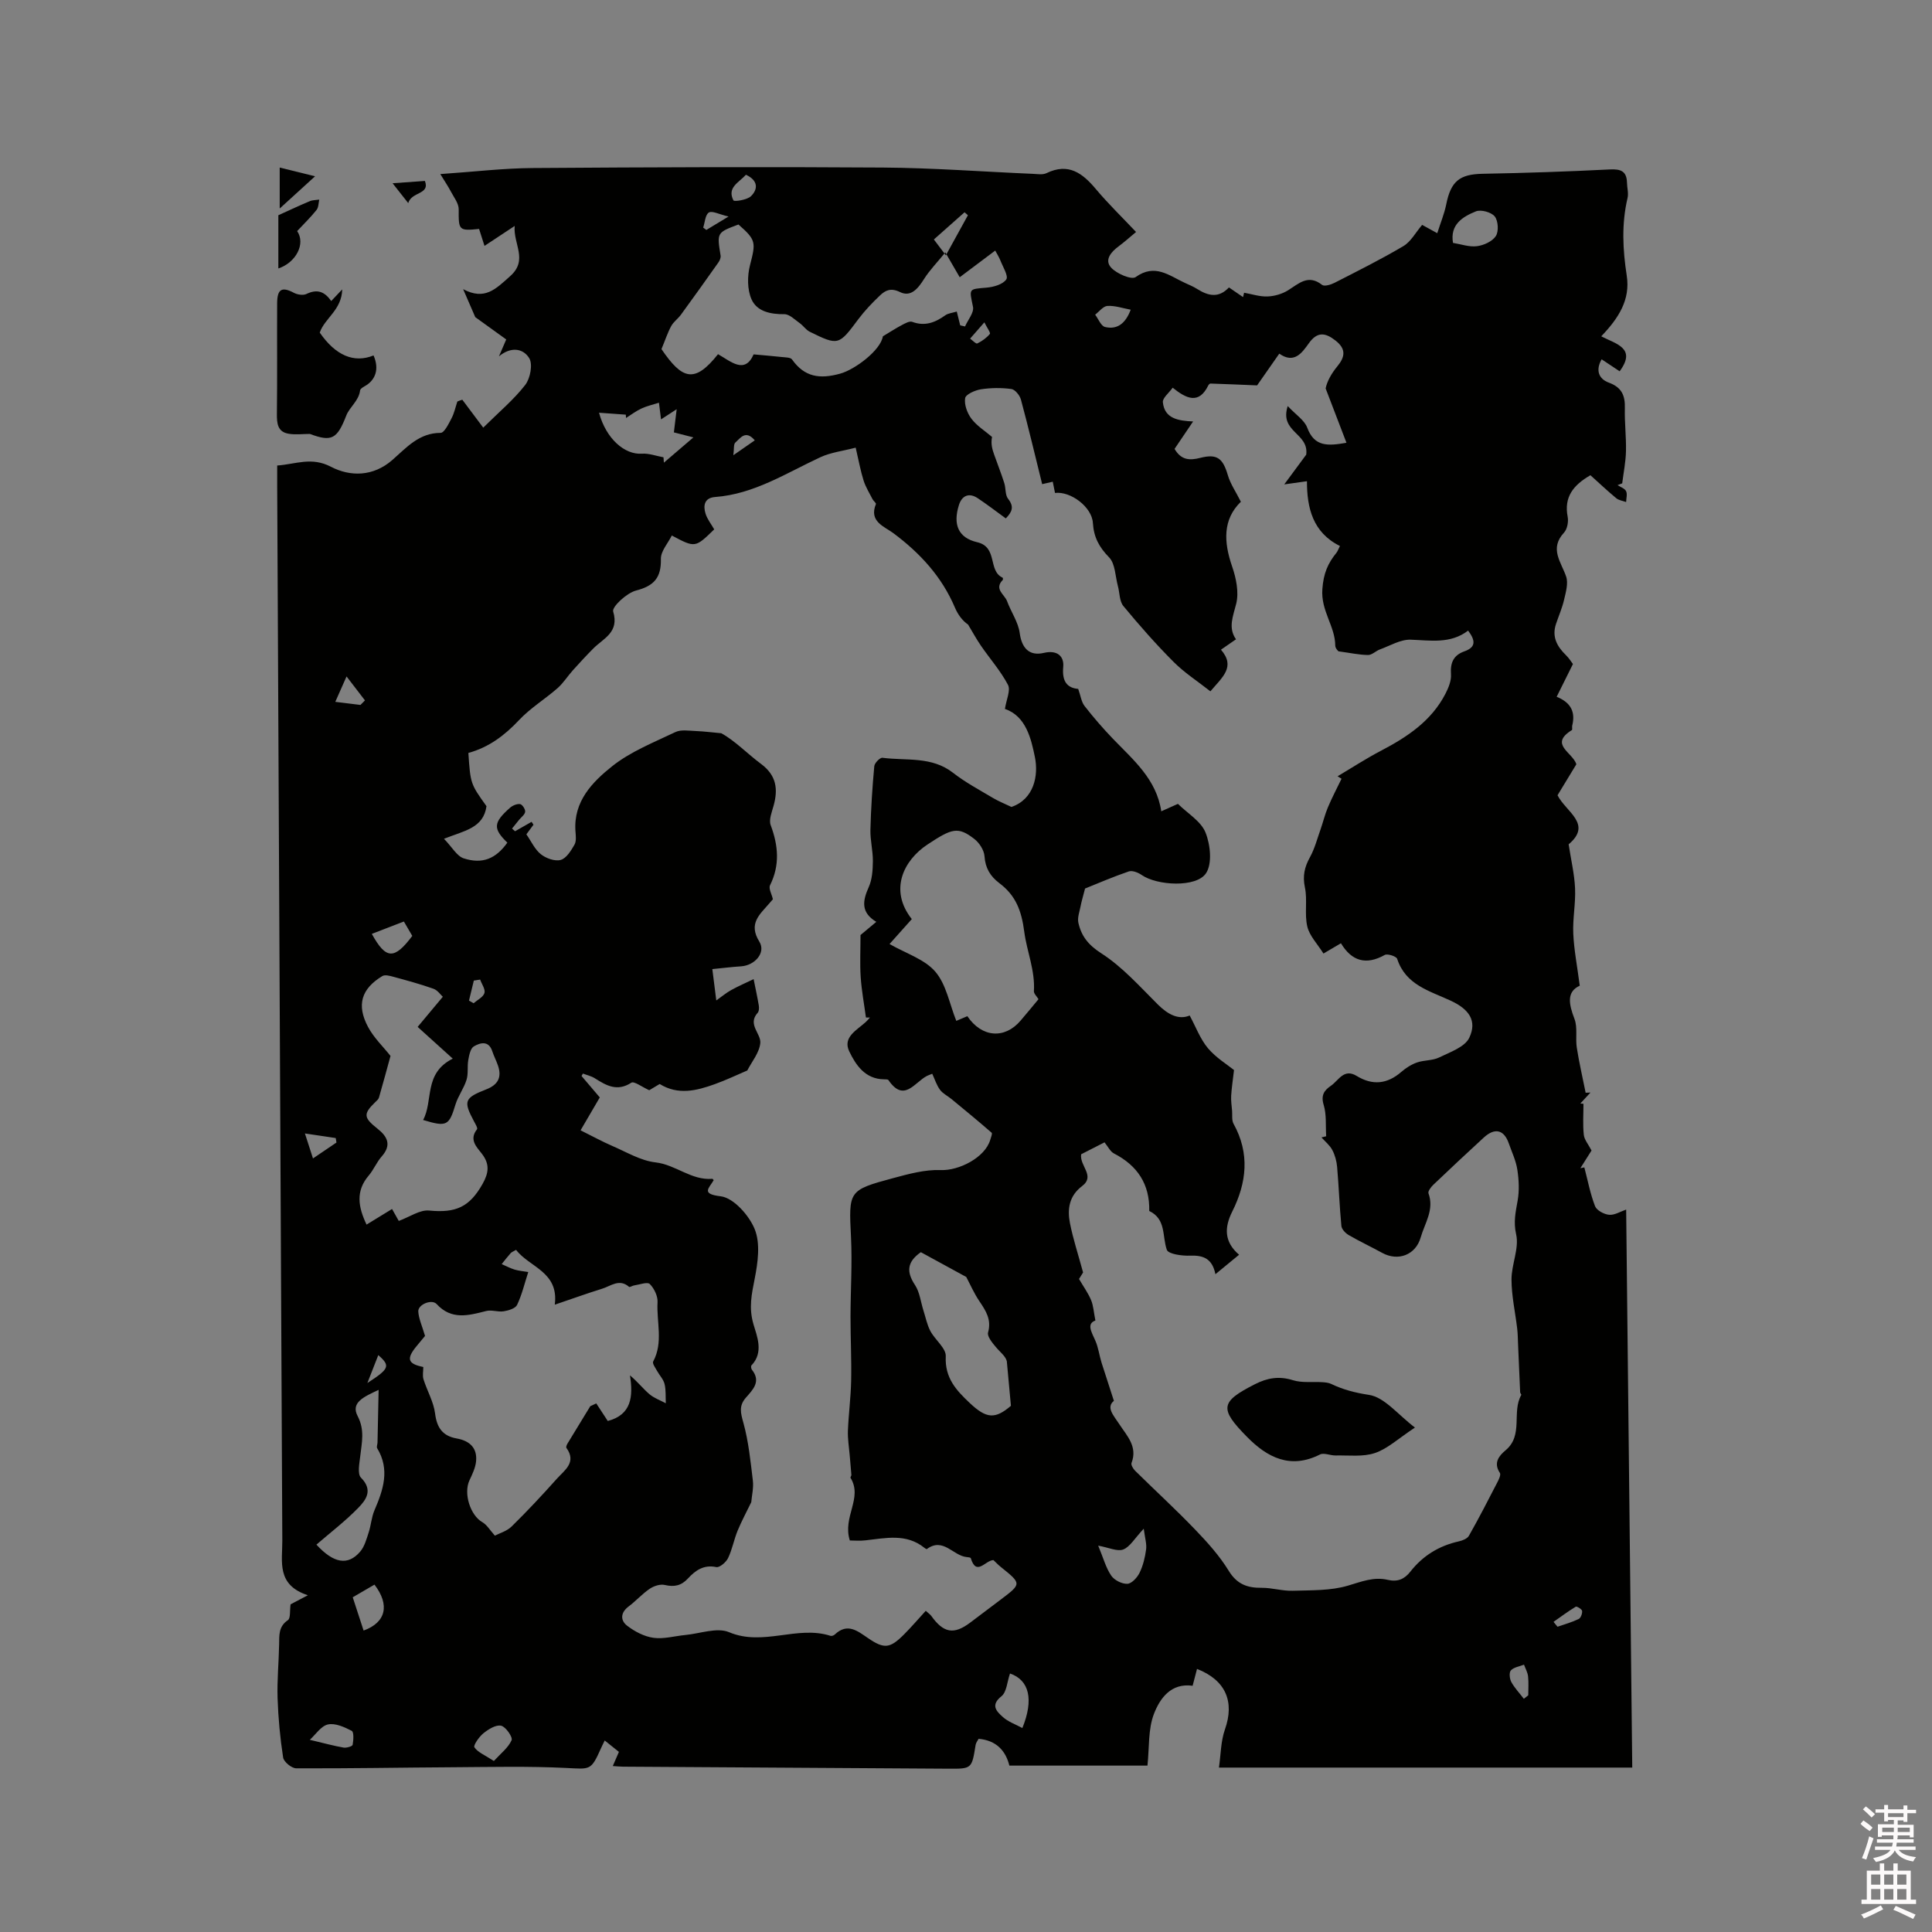 <svg enable-background="new 0 0 400 400" viewBox="0 0 400 400" xmlns="http://www.w3.org/2000/svg"><rect x="0" y="0" width="400" height="400" fill="#808080" stroke="none"/><path d="m385.2 377.6.6-.7c.6.4 1.3.9 1.9 1.5l-.6.7c-.8-.5-1.4-1-1.9-1.5zm.3 7.1c.6-1.4 1.1-2.9 1.5-4.5.3.1.6.3.9.4-.5 1.4-1 2.9-1.5 4.4zm.2-10.1.6-.6c.7.5 1.3 1.1 1.9 1.6l-.7.7c-.6-.6-1.2-1.2-1.8-1.7zm8.4-.8h.8v.9h1.8v.7h-1.8v1.8h-.8v-.3h-1.2v.9h3.3v2.6h-.8v-.4h-2.5c0 .3 0 .6-.1.8h3.4v.7h-3.5c0 .3-.1.6-.1.8h4v.7h-3.5c.7.9 1.9 1.3 3.6 1.5-.2.2-.4.5-.6.9-1.9-.3-3.2-1.1-3.8-2.3-.5 1.1-1.8 2-3.9 2.4-.2-.3-.4-.5-.6-.8 1.9-.4 3.1-.9 3.6-1.7h-3.2v-.7h3.5c.1-.2.1-.5.2-.8h-3.3v-.7h3.4c0-.2 0-.5 0-.8h-2.4v.3h-.8v-2.6h3.3v-.9h-1.2v.3h-.8v-1.8h-1.8v-.7h1.8v-.9h.8v.9h3.2zm-4.4 5.5h2.4c0-.3 0-.6 0-.9h-2.4zm1.2-3.1h3.2v-.8h-3.2zm4.4 2.2h-2.4v.9h2.5v-.9z" fill="#fcfafa"/><path d="m389.2 385.8h.9v1.5h1.9v-1.5h.9v1.5h2.7v6h1.1v.9h-11.3v-.9h1.1v-6h2.7zm.2 8.7.5.8c-1.2.6-2.5 1.3-4 1.9-.2-.3-.3-.6-.6-.8 1.6-.6 3-1.3 4.1-1.9zm-2-4.3h1.9v-2.1h-1.9zm0 3.1h1.9v-2.2h-1.9zm2.7-3.1h1.9v-2.1h-1.9zm0 3.1h1.9v-2.2h-1.9zm2.4 1.3c1.4.6 2.7 1.2 4.1 1.8l-.5.9c-1.5-.7-2.8-1.4-4.1-1.9zm2.2-6.5h-1.9v2.1h1.9zm-1.9 5.2h1.9v-2.2h-1.9z" fill="#fcfafa"/><g fill="#010100"><path d="m95.72 82.76c1.33 1.78 2.67 3.56 4.33 5.78 3.33-3.3 6.34-5.81 8.69-8.84 1.04-1.34 1.6-4.26.84-5.53-1.25-2.05-3.78-2.47-6.28-.39.41-.95.82-1.89 1.51-3.5-1.88-1.36-3.88-2.8-6.41-4.62-.51-1.17-1.37-3.15-2.51-5.79 4.48 2.38 6.73-.02 9.73-2.69 3.79-3.37.61-6.62.94-10.4-2 1.32-3.99 2.64-6.25 4.13-.39-1.23-.76-2.37-1.12-3.51-4.22.43-4.25.27-4.22-4.06.01-1.23-.99-2.48-1.62-3.68-.54-1.03-1.2-2-2.19-3.62 6.93-.47 13.04-1.21 19.14-1.25 24.17-.17 48.34-.27 72.5-.1 10.35.07 20.69.86 31.03 1.3.95.04 2.05.24 2.83-.14 4.56-2.21 7.47 0 10.26 3.33 2.51 2.99 5.33 5.72 8.29 8.85-1.35 1.12-2.41 2.08-3.56 2.93-1.59 1.17-3.06 2.84-1.61 4.44 1.13 1.26 4.23 2.58 5.08 1.97 4.01-2.88 6.95-.29 10.18 1.19.87.4 1.76.76 2.56 1.27 2.23 1.4 4.41 1.99 6.58-.32 1.05.72 1.99 1.36 2.92 2 .07-.3.15-.6.22-.9 1.62.28 3.25.84 4.86.77 1.45-.06 3.03-.52 4.26-1.29 2.24-1.4 4.16-3.36 7.02-1.11.47.37 1.79-.03 2.55-.41 4.81-2.46 9.65-4.87 14.29-7.62 1.55-.92 2.52-2.8 3.88-4.39.74.41 1.64.9 3.13 1.72.66-2.09 1.46-4 1.86-5.98.96-4.8 2.78-6.23 7.54-6.32 8.79-.16 17.58-.46 26.36-.9 2.26-.11 3.46.37 3.52 2.75.02 1.05.35 2.16.12 3.15-1.27 5.37-1 10.71-.17 16.1.77 4.96-1.67 8.79-5.28 12.55 2.97 1.57 7.4 2.39 3.81 7.24-1.16-.77-2.34-1.56-3.73-2.48-1.28 2.24-.63 4.05 1.49 4.83 2.68.98 3.39 2.67 3.32 5.28-.08 2.96.3 5.94.23 8.9-.05 2.23-.5 4.45-.78 6.67-.32.12-.64.24-.96.37.61.41 1.49.68 1.76 1.25.3.61.03 1.49.01 2.25-.69-.25-1.5-.35-2.04-.79-1.85-1.53-3.6-3.19-5.35-4.76-3.55 2.05-5.51 4.51-4.71 8.61.2 1.03-.09 2.55-.76 3.28-3.06 3.31-.61 6.03.44 9.08.48 1.4-.06 3.23-.42 4.8-.39 1.7-1.11 3.33-1.67 5-.9 2.66.19 4.67 2.05 6.48.67.65 1.16 1.47 1.45 1.84-1.19 2.4-2.23 4.5-3.37 6.78 3.11 1.26 3.88 3.3 3.22 5.98-.07.3.08.82-.08.92-4.77 2.96.16 4.59.94 7.07-1.24 2.05-2.6 4.29-3.9 6.42 1.74 3.46 7.3 5.95 2.3 10.16.5 3.26 1.2 6.17 1.33 9.11.14 3.11-.51 6.26-.37 9.37.15 3.39.82 6.76 1.34 10.79-2.78 1.26-2.26 3.82-1.09 6.88.68 1.79.17 3.99.48 5.96.49 3.13 1.21 6.21 1.83 9.32.33-.01.66-.03 1-.04-.7.76-1.4 1.51-2.1 2.27.22.02.43.04.65.06 0 2.15-.16 4.31.07 6.43.11 1.01.93 1.95 1.6 3.24-.65 1.03-1.48 2.34-2.31 3.66.27-.05.55-.1.82-.16.71 2.69 1.22 5.45 2.22 8.03.34.87 1.87 1.69 2.92 1.78 1.13.1 2.33-.68 3.52-1.08.42 38.56.84 76.93 1.26 115.53-28.5 0-56.66 0-85.57 0 .39-2.7.38-5.46 1.24-7.9 2.03-5.74.18-10.19-5.78-12.53-.29 1.11-.57 2.2-.91 3.49-4.48-.63-6.77 2.62-8 5.8-1.24 3.19-.95 6.97-1.35 10.73-9.26 0-18.76 0-28.59 0-.76-3.05-2.67-5.22-6.37-5.55-.19.38-.55.8-.62 1.27-.79 4.92-.77 4.95-5.59 4.92-22.47-.13-44.95-.28-67.42-.42-.63 0-1.26-.08-2.11-.13.42-.98.79-1.82 1.27-2.93-.89-.71-1.83-1.47-2.94-2.36-.36.74-.59 1.19-.79 1.65-2.06 4.62-2.2 4.28-7.13 4.04-7.82-.39-15.68-.2-23.52-.15-10.81.06-21.62.27-32.43.22-.95 0-2.57-1.33-2.71-2.23-.63-4.06-1.01-8.18-1.15-12.29-.12-3.7.25-7.41.32-11.12.04-1.9-.15-3.71 1.82-5.04.57-.39.36-1.94.55-3.27.57-.3 1.62-.85 3.58-1.88-6.56-2.14-5.27-6.98-5.29-11.3-.36-72.74-.71-145.48-1.06-218.23-.01-1.36 0-2.73 0-4.37 3.85-.27 7.09-1.85 11.13.26 3.98 2.07 8.73 2.08 12.73-1.42 2.88-2.52 5.5-5.6 9.97-5.6.77 0 1.67-1.88 2.27-3.02.56-1.07.81-2.31 1.2-3.47.33-.16.68-.27 1.03-.37zm134.9 207.27c-1.68 1.36-.04 3.05 1.12 4.83 1.59 2.43 3.83 4.64 2.53 8.03-.15.39.33 1.2.73 1.6 4.14 4.08 8.43 8.01 12.45 12.2 2.54 2.64 5.04 5.42 6.94 8.52 1.71 2.79 3.84 3.56 6.83 3.53 2.14-.02 4.29.68 6.42.61 3.84-.12 7.84.01 11.44-1.06 2.78-.82 5.35-1.88 8.24-1.2 2.03.48 3.46-.14 4.69-1.71 2.57-3.28 5.92-5.34 10-6.25.77-.17 1.77-.56 2.11-1.16 2.06-3.63 3.97-7.34 5.88-11.05.32-.61.79-1.6.53-1.98-1.39-2.08-.16-3.55 1.18-4.67 3.75-3.12 1.23-7.91 3.25-11.45.06-.11-.22-.37-.23-.57-.15-3.3-.29-6.59-.43-9.89-.05-1.09-.05-2.2-.18-3.28-.4-3.39-1.17-6.77-1.18-10.16-.01-3.14 1.62-6.47.96-9.36-.59-2.61-.1-4.63.31-6.98.37-2.07.26-4.31-.06-6.4-.28-1.86-1.13-3.63-1.76-5.43-.99-2.86-2.89-3.34-5.19-1.23-3.51 3.22-6.99 6.48-10.44 9.77-.49.46-1.16 1.35-1.01 1.77 1.24 3.39-.76 6.17-1.61 9.13-1.04 3.65-4.69 5.01-7.98 3.2-2.29-1.26-4.67-2.37-6.92-3.68-.67-.39-1.45-1.2-1.52-1.88-.39-4.06-.53-8.14-.88-12.2-.1-1.2-.44-2.47-1-3.53-.52-.99-1.48-1.75-2.24-2.61.32-.08.65-.16.97-.24-.14-2.18.1-4.47-.52-6.5-.61-2.01.12-3.01 1.51-3.96 1.6-1.1 2.67-3.65 5.32-2.03 3.27 2 6.31 1.71 9.23-.82.95-.82 2.08-1.55 3.25-1.96 1.47-.52 3.22-.37 4.59-1.04 2.27-1.11 5.34-2.16 6.25-4.09 1.66-3.51-.04-5.91-3.87-7.68-4.34-2.02-9.29-3.23-11.06-8.65-.17-.53-2.01-1.12-2.57-.81-3.86 2.17-6.85 1.29-9.07-2.42-1.26.74-2.21 1.3-3.62 2.13-1.24-1.98-2.89-3.65-3.35-5.6-.61-2.58.06-5.46-.49-8.07-.51-2.4-.08-4.25 1.05-6.29.98-1.78 1.5-3.82 2.19-5.76.53-1.5.89-3.07 1.51-4.53.85-2.02 1.88-3.97 2.83-5.94-.27-.17-.55-.34-.82-.51 3-1.78 5.94-3.7 9.03-5.31 5.42-2.84 10.4-6.15 13.3-11.77.64-1.24 1.25-2.73 1.15-4.06-.17-2.37.53-3.93 2.76-4.72 2.46-.87 2.31-2.26.79-4.3-3.68 2.8-7.77 2.02-11.9 1.88-2.1-.07-4.26 1.25-6.37 2.02-.85.31-1.64 1.16-2.45 1.15-1.84-.02-3.67-.43-6.11-.76.02.04-.68-.58-.68-1.2-.03-4.03-3-7.15-2.67-11.68.24-3.3 1.14-5.33 2.93-7.54.24-.3.36-.7.71-1.39-5.63-2.78-6.84-7.91-6.83-13.41-1.54.22-2.66.38-4.7.66 2.13-2.88 3.67-4.96 4.55-6.16.58-4.52-5.59-4.62-3.83-10.06 1.7 1.82 3.47 2.93 4.04 4.48 1.49 4 4.28 3.79 8.12 3.12-1.51-3.94-2.91-7.6-4.31-11.25.27-1.41 1.19-3.09 2.4-4.55 1.64-1.98 1.87-3.61-.34-5.35-2.1-1.65-3.77-1.93-5.53.54-1.44 2.02-3.05 4.32-6.13 2.16-1.7 2.44-3.26 4.67-4.59 6.57-3.5-.15-6.59-.28-9.67-.38-.15 0-.37.24-.45.41-1.94 3.94-4.5 2.75-7.36.45-.8 1.12-2.12 2.13-2.03 3.01.34 3.41 3.21 3.84 6.26 3.98-1.46 2.16-2.68 3.97-3.84 5.68 1.39 2.37 3.15 2.41 5.35 1.85 3.48-.89 4.66.12 5.68 3.59.53 1.81 1.67 3.45 2.7 5.5-3.77 3.67-3.57 8.31-1.81 13.41.83 2.41 1.43 5.32.85 7.68-.66 2.64-1.73 5-.05 7.39-1.22.84-2.07 1.43-3.11 2.15 3.07 3.56.31 5.66-2.19 8.62-2.64-2.08-5.39-3.85-7.64-6.11-3.65-3.66-7.08-7.56-10.38-11.55-.83-1-.75-2.74-1.13-4.12-.55-2.03-.54-4.63-1.82-5.95-2.08-2.13-3.18-4.18-3.36-7.14-.21-3.31-4.62-6.6-7.84-6.2-.15-.77-.31-1.55-.47-2.33-.79.18-1.44.33-2.19.51-1.49-6.03-2.86-11.8-4.4-17.52-.24-.87-1.21-2.07-1.97-2.18-2.07-.28-4.25-.26-6.31.06-1.22.19-3.15 1.05-3.27 1.84-.21 1.35.44 3.11 1.31 4.26 1.12 1.48 2.82 2.53 4.26 3.76-.29 1.51.07 2.6.45 3.69.69 1.95 1.45 3.88 2.08 5.85.35 1.08.16 2.48.8 3.28 1.33 1.68.77 2.75-.48 4.05-2.04-1.48-3.88-2.9-5.82-4.19-1.84-1.22-3.29-.48-3.88 1.41-1.26 3.98-.2 6.79 3.78 7.71 4.33 1.01 2.16 5.91 5.26 7.34.07.03.11.39.03.47-1.86 1.9.38 3 .89 4.39.82 2.23 2.31 4.33 2.62 6.6.41 3.07 1.94 4.84 5.02 4.11 2.68-.63 4.2.63 3.99 2.91-.28 3.03.83 4.35 3.1 4.55.52 1.46.66 2.7 1.31 3.53 1.82 2.34 3.77 4.59 5.82 6.73 4.23 4.41 9.06 8.38 10.07 15.08 1.39-.62 2.43-1.08 3.45-1.54 2.02 2 4.78 3.6 5.71 5.94 1.01 2.51 1.42 6.45.1 8.43-2.01 3.02-10.16 2.56-13.33.35-.73-.51-1.93-.98-2.66-.73-3.29 1.12-6.48 2.51-9.05 3.54-.43 1.66-.74 2.68-.94 3.73-.22 1.12-.68 2.34-.44 3.38.62 2.73 2.03 4.56 4.72 6.29 4.39 2.81 8 6.9 11.75 10.63 2.16 2.14 4.36 3.2 6.57 2.26 1.28 2.37 2.18 4.86 3.78 6.77 1.66 1.97 3.99 3.38 5.4 4.52-.24 2.06-.49 3.68-.59 5.31-.06 1.03.1 2.08.19 3.12.07.9-.1 1.96.3 2.69 3.41 6.15 2.73 12.2-.28 18.21-1.63 3.26-1.69 6.25 1.43 8.91-1.71 1.4-3.22 2.65-4.9 4.03-.66-3.25-2.5-3.94-5.23-3.84-1.66.07-4.52-.32-4.83-1.21-.99-2.81-.1-6.35-3.64-8.04.12-5.54-2.43-9.4-7.31-11.91-.77-.4-1.23-1.42-1.95-2.3-1.71.87-3.37 1.72-4.84 2.47-.36 2.43 3 4.47.18 6.6-2.67 2.02-3.07 4.76-2.5 7.65.64 3.25 1.69 6.42 2.72 10.22-.01.02-.48.77-.84 1.35.95 1.63 1.9 2.93 2.5 4.38.48 1.15.54 2.47.89 4.22-1.85.65-.84 2.32-.02 4.15.63 1.42.82 3.03 1.28 4.53.79 2.47 1.59 4.89 2.57 7.95zm-54.67 28.91c-1.57-4.91 2.74-8.76.14-12.98-.07-.11.19-.4.18-.59-.1-1.4-.25-2.8-.36-4.2-.14-1.65-.42-3.3-.36-4.94.14-3.45.6-6.89.67-10.35.09-4.42-.13-8.85-.13-13.28.01-5.5.37-11 .1-16.48-.47-9.53-.58-9.7 8.68-12.19 3.24-.87 6.63-1.81 9.91-1.68 3.75.15 9.16-2.58 10.24-6.26.14-.49.48-1.3.29-1.47-2.73-2.38-5.52-4.67-8.31-6.97-.79-.65-1.8-1.13-2.38-1.92-.71-.96-1.08-2.18-1.61-3.32-.53.22-.82.31-1.1.45-2.54 1.3-4.74 5.6-7.96.87-.12-.18-.6-.17-.92-.17-3.92-.04-5.86-2.98-7.21-5.8-1.4-2.93 1.61-4.4 3.44-6.07.31-.28.57-.61.85-.92-.28 0-.55-.01-.83-.01-.37-2.78-.89-5.54-1.08-8.33-.19-2.81-.04-5.64-.04-8.74.8-.67 1.92-1.6 3.27-2.73-3.25-1.96-2.84-4.36-1.57-7.19.72-1.6.84-3.56.86-5.36.02-2.17-.56-4.34-.51-6.51.11-4.4.4-8.79.8-13.17.06-.66 1.19-1.81 1.69-1.74 4.94.65 10.19-.35 14.62 3.11 2.56 2 5.48 3.55 8.28 5.22 1.16.69 2.43 1.19 3.81 1.85 4.68-1.61 5.64-6.51 4.85-10.35-.76-3.7-1.82-8.46-6.2-9.94.29-1.95 1.22-3.86.63-4.99-1.51-2.88-3.73-5.38-5.59-8.09-.97-1.41-1.78-2.92-2.67-4.39-1.16-.78-2.11-2.07-2.72-3.51-2.73-6.43-7.23-11.3-12.77-15.43-1.85-1.37-5.09-2.39-3.59-6.01.08-.2-.5-.63-.69-.99-.65-1.28-1.43-2.52-1.86-3.87-.63-1.98-.99-4.05-1.64-6.82-2.61.69-5.12.97-7.3 1.98-7.08 3.28-13.72 7.64-21.81 8.24-2.22.17-2.5 1.78-1.97 3.46.36 1.15 1.18 2.16 1.79 3.24-3.94 3.84-3.94 3.84-8.78 1.27-.8 1.62-2.3 3.25-2.26 4.85.08 3.88-1.4 5.58-5.16 6.55-1.92.5-5.01 3.38-4.72 4.33 1.3 4.34-1.99 5.54-4.1 7.65-1.45 1.46-2.85 2.98-4.23 4.51-1.09 1.21-1.97 2.64-3.18 3.71-2.6 2.28-5.63 4.12-7.97 6.61-2.99 3.18-6.25 5.64-10.5 6.81.44 6.39.44 6.39 3.75 11.02-.62 4.54-4.58 5.08-8.8 6.75 1.71 1.76 2.67 3.59 4.08 4.05 3.91 1.27 6.69.05 9.04-3.25-2.99-2.9-2.93-4.14.54-7.21.54-.48 1.44-.86 2.1-.77.44.06 1.11 1.07 1.05 1.58-.07.61-.82 1.13-1.27 1.69-.48.6-.97 1.2-1.45 1.8.21.18.42.37.63.55l3.42-1.95.39.6c-.47.64-.95 1.28-1.47 1.99 1 1.43 1.73 3.11 3 4.12 1.06.85 2.91 1.51 4.1 1.18 1.18-.33 2.15-1.92 2.86-3.16.42-.74.27-1.87.2-2.82-.43-6.15 3.51-10.16 7.6-13.42 3.82-3.04 8.61-4.93 13.09-7.07 1.17-.56 2.79-.27 4.2-.22 1.77.07 3.54.3 5.31.46 2.87 1.58 5.37 4.23 8.24 6.36 3.18 2.37 3.54 5.21 2.58 8.66-.36 1.31-1.01 2.89-.6 4 1.58 4.23 1.94 8.27-.13 12.45-.34.68.36 1.87.59 2.9-.23.26-.51.58-.78.9-1.95 2.27-4.35 4.13-2.03 7.87 1.42 2.28-.93 4.94-3.79 5.12-1.93.12-3.86.37-5.94.57.31 2.42.54 4.27.82 6.49 1.23-.87 2.11-1.62 3.11-2.16 1.5-.83 3.08-1.51 4.62-2.25.36 1.81.76 3.62 1.07 5.44.08.5.06 1.21-.24 1.54-2.17 2.41.75 4.3.55 6.27-.2 2.01-1.79 3.88-2.69 5.66-2.07.88-4.37 1.99-6.75 2.84-3.76 1.35-7.57 2.32-11.39-.04-.87.52-1.76 1.05-2.16 1.29-1.52-.68-3.14-1.93-3.71-1.56-2.92 1.9-5.17.6-7.55-.91-.73-.46-1.64-.66-2.47-.98-.1.17-.19.33-.29.5 1.27 1.49 2.54 2.98 3.78 4.44-1.49 2.55-2.87 4.92-3.98 6.81 2.57 1.27 4.5 2.34 6.51 3.21 2.97 1.27 5.92 3.08 9.02 3.43 4.19.48 7.42 3.77 11.75 3.4.07-.01.15.14.28.28-.94 1.66-2.72 2.85 1.45 3.34 2.67.32 5.89 3.95 7.05 6.82 1.19 2.96.65 6.9-.01 10.25-.63 3.21-1.26 5.99-.25 9.43.71 2.43 2.18 5.82-.42 8.51-.14.14-.07.69.09.89 1.97 2.46.18 4.16-1.25 5.8-1.48 1.7-1.08 3.16-.51 5.19 1.07 3.88 1.48 7.95 1.96 11.97.18 1.5-.21 3.07-.33 4.47-.95 1.97-2 3.9-2.83 5.91-.76 1.86-1.11 3.89-1.98 5.68-.41.85-1.75 1.99-2.43 1.85-2.61-.55-4.32.69-5.86 2.35-1.38 1.5-2.84 1.81-4.81 1.35-.94-.22-2.25.21-3.1.78-1.57 1.06-2.86 2.53-4.38 3.67-1.7 1.27-1.73 2.88-.33 3.97 1.56 1.21 3.54 2.25 5.46 2.52 2.13.3 4.4-.37 6.61-.58 3.05-.29 6.56-1.63 9.06-.58 7.06 2.98 14.1-1.47 20.99.75.25.08.69-.07.89-.27 2.63-2.49 4.71-.74 6.92.77 3.33 2.26 4.51 2.12 7.4-.77 1.54-1.54 2.96-3.21 4.52-4.91.54.5.9.73 1.13 1.04 2.55 3.57 4.67 3.95 8.05 1.42 2.12-1.59 4.23-3.19 6.35-4.79 4.34-3.28 4.33-3.27-.01-6.76-.56-.45-1.06-.99-1.51-1.41-1.69.04-3.52 3.43-4.69-.4-.05-.15-.56-.2-.87-.23-2.79-.27-4.86-4.16-8.23-1.65-.07.05-.38-.16-.54-.29-3.74-2.99-7.97-1.98-12.15-1.52-1.16.14-2.37.03-3.25.03zm-61.09-48.82c.89-6.83-5.28-7.75-8.01-11.35-.58.34-.92.45-1.12.68-.65.73-1.25 1.51-1.86 2.27.9.39 1.77.86 2.69 1.14.87.26 1.8.33 2.81.5-.78 2.42-1.32 4.72-2.31 6.8-.35.74-1.77 1.17-2.78 1.33-1.17.19-2.49-.35-3.62-.06-3.66.93-7.18 1.92-10.26-1.44-1-1.09-3.89.09-3.8 1.55.1 1.51.79 2.97 1.4 5.05-.23.28-.96 1.17-1.7 2.05-2.25 2.7-1.88 3.73 1.34 4.38 0 .89-.2 1.79.04 2.55.75 2.39 2.1 4.67 2.4 7.09.37 2.98 1.6 4.65 4.48 5.16 2.64.47 4.26 1.92 4.01 4.68-.12 1.37-.78 2.72-1.38 4-1.26 2.73.19 7.23 2.67 8.65.95.54 1.58 1.66 2.6 2.79.95-.5 2.49-.93 3.48-1.91 3.23-3.17 6.33-6.49 9.35-9.87 1.58-1.76 4.15-3.38 1.98-6.39-.12-.16.06-.62.21-.87 1.56-2.59 3.15-5.17 4.73-7.76.41-.19.82-.39 1.24-.58.8 1.22 1.59 2.44 2.38 3.64 4.92-1.29 5.28-5.05 4.6-9.45 1.72 1.46 2.76 2.83 4.04 3.91.96.81 2.24 1.26 3.38 1.87-.07-1.34.05-2.72-.26-3.99-.24-.98-1.06-1.81-1.57-2.74-.34-.62-1-1.52-.79-1.91 2.14-3.97.67-8.2.91-12.28.07-1.26-.7-2.86-1.61-3.77-.5-.49-2.12.13-3.23.29-.37.05-.92.43-1.06.3-2.03-1.78-3.81-.14-5.62.4-3.11.96-6.17 2.08-9.76 3.29zm-32.3-17.34c2.29-.84 4.37-2.34 6.28-2.15 5.54.54 8.36-.72 11.06-5.49 1.29-2.29 1.54-4.12-.15-6.29-1.09-1.4-2.68-2.92-.99-5.04.19-.24-.34-1.12-.63-1.66-2.22-4.16-2.02-4.83 2.55-6.61 2.44-.95 3.25-2.51 2.42-4.93-.34-1-.84-1.94-1.17-2.94-.76-2.31-2.51-1.79-3.82-1.03-.71.41-.98 1.83-1.16 2.84-.24 1.34.04 2.82-.36 4.09-.55 1.77-1.75 3.34-2.29 5.11-1.33 4.38-1.78 4.69-6.7 3.2 2.16-3.98.05-9.65 6.14-12.7-2.46-2.22-4.69-4.24-7.27-6.57 1.69-2.02 3.25-3.89 5.21-6.24-.45-.4-1.08-1.36-1.94-1.66-2.73-.97-5.54-1.73-8.34-2.49-.72-.2-1.72-.46-2.25-.13-4.33 2.62-5.38 5.97-2.95 10.53 1.2 2.25 3.15 4.1 4.65 6-.74 2.68-1.53 5.66-2.39 8.62-.1.36-.48.67-.77.95-2.5 2.42-2.43 3.2.44 5.47 2.09 1.64 3 3.4.89 5.78-1.04 1.17-1.65 2.73-2.67 3.93-2.78 3.25-2.18 6.55-.46 10.17 1.81-1.11 3.49-2.14 5.28-3.23.51.92.97 1.74 1.39 2.47zm113.16-200.52c-1.71 2.11-3.26 3.68-4.41 5.51-1.23 1.95-2.71 3.81-4.97 2.7-1.91-.93-3.02-.37-4.15.7-1.6 1.52-3.15 3.14-4.47 4.9-4.06 5.45-4.13 5.54-10.08 2.61-.79-.39-1.33-1.26-2.07-1.78-1.01-.71-2.11-1.85-3.16-1.85-2.87.03-5.7-.55-6.82-3.09-.89-2.01-.88-4.81-.32-7.01 1.22-4.76 1.32-5.23-2.38-8.47-4.49 1.68-4.47 1.67-3.7 6.43.07.44-.17 1.03-.45 1.42-2.56 3.63-5.15 7.25-7.77 10.84-.61.83-1.53 1.46-2.01 2.35-.74 1.36-1.22 2.86-2.01 4.76 4.31 6.33 6.86 7.16 11.71 1.05 2.63 1.48 5.53 4.23 7.37.04 2.27.21 4.07.35 5.86.55.72.08 1.78.06 2.09.5 2.59 3.66 5.75 4.11 9.97 2.94 3.05-.84 8.37-4.82 8.84-7.73 1.44-.86 2.64-1.65 3.91-2.32.68-.36 1.61-.89 2.18-.67 2.62.97 4.73.14 6.83-1.36.6-.43 1.47-.49 2.38-.78.3 1.2.5 2.03.71 2.86.33.08.67.15 1 .23.59-1.36 1.89-2.86 1.65-4.05-.78-3.84-.99-3.66 2.84-3.99 1.45-.13 3.34-.67 4.05-1.7.48-.7-.7-2.59-1.22-3.92-.27-.69-.68-1.32-1.07-2.05-2.87 2.16-5.03 3.78-7.35 5.52-.87-1.49-1.6-2.76-2.98-5.14zm19.29 154.61c-.37-.61-.98-1.15-.95-1.66.27-4.29-1.47-8.27-1.99-12.25-.58-4.48-1.79-7.57-5.16-10.11-1.88-1.42-2.91-3.11-3.08-5.58-.09-1.25-1.06-2.76-2.09-3.56-3.4-2.64-4.64-2.22-9.72 1.14-4.97 3.29-7.99 9.44-3.24 15.44-1.5 1.68-3.02 3.38-4.61 5.16 3.44 1.97 7.27 3.15 9.48 5.73 2.26 2.63 2.92 6.63 4.34 10.18.92-.39 1.62-.69 2.29-.97 3 4.45 7.74 4.78 11.03.91 1.23-1.44 2.44-2.91 3.7-4.43zm-24.36 52.38c-2.91 2.04-2.99 4.1-1.21 6.8.98 1.48 1.18 3.48 1.74 5.25.46 1.43.75 2.96 1.44 4.27.97 1.84 3.28 3.56 3.19 5.25-.22 4.46 2.16 7.02 5 9.69 3.43 3.22 5.21 3.35 8.49.55-.3-3.28-.58-6.26-.85-9.24-.26-1.06-1.4-1.88-2.27-2.93-.74-.88-1.84-2.21-1.61-3.02.73-2.63-.42-4.43-1.76-6.41-1.15-1.69-1.97-3.6-2.76-5.08-3.21-1.76-6.25-3.42-9.4-5.13zm-125.14 60.55c3.56 3.87 6.51 4.42 9.06 1.45.9-1.05 1.31-2.59 1.76-3.97.49-1.49.58-3.14 1.19-4.57 1.83-4.25 3.25-8.44.57-12.87-.17-.28.06-.78.07-1.18.08-3.44.15-6.88.23-10.9-3.16 1.47-5.79 2.65-4.35 5.41 1.51 2.89.87 5.47.55 8.27-.17 1.51-.63 3.71.14 4.49 2.56 2.57 1.07 4.6-.57 6.27-2.62 2.7-5.65 5.01-8.65 7.6zm71.35-232.97c-.16-1.33-.3-2.39-.43-3.45-1.21.39-2.47.66-3.61 1.19-1.13.52-2.15 1.3-3.21 1.97-.01-.23-.03-.46-.04-.69-1.77-.13-3.54-.25-5.55-.4 1.47 5.41 5.32 8.73 8.88 8.48 1.46-.1 2.98.48 4.47.75.03.37.05.74.08 1.11 1.88-1.61 3.76-3.22 6.11-5.23-2.08-.54-3.14-.81-4.04-1.04.18-1.53.33-2.77.58-4.8-1.53.99-2.33 1.52-3.24 2.11zm90.51 233.18c1.09 2.62 1.6 4.61 2.7 6.21.64.94 2.22 1.74 3.34 1.69.89-.04 2.04-1.29 2.52-2.27.73-1.49 1.14-3.2 1.36-4.85.15-1.13-.24-2.34-.49-4.29-1.91 2.03-2.85 3.77-4.26 4.31-1.23.46-2.98-.41-5.17-.8zm73.46-269.72c1.65.26 3.36.89 4.96.68 1.41-.18 3.19-.99 3.91-2.1.62-.97.49-3.15-.23-4.06-.71-.88-2.85-1.47-3.9-1.05-2.74 1.11-5.4 2.72-4.74 6.53zm-91.72 296.19c-.6 1.72-.68 3.84-1.77 4.71-2.36 1.88-.97 3.16.29 4.3 1.11 1 2.66 1.53 4.04 2.28 2.38-5.87 1.46-9.91-2.56-11.29zm-106.86 18.11c1.43-1.56 2.98-2.74 3.67-4.3.28-.62-1.21-2.79-2.17-3-1.08-.24-2.63.73-3.67 1.57-.89.72-2.12 2.5-1.86 2.9.71 1.05 2.16 1.61 4.03 2.83zm-26.97-27c4.64-1.68 5.47-5.31 2.25-9.51-1.5.87-3 1.74-4.5 2.62.83 2.54 1.54 4.71 2.25 6.89zm8.34-146.8c-2.36.91-4.49 1.73-6.64 2.56 2.93 5.31 4.64 5.39 8.38.42-.49-.85-1.01-1.74-1.74-2.98zm-19.48 169.42c3 .71 4.98 1.26 7 1.61.6.1 1.81-.26 1.87-.57.18-.97.28-2.66-.19-2.9-1.51-.78-3.42-1.65-4.92-1.32-1.43.31-2.54 2.08-3.76 3.18zm169.96-296.09c-1.71-.32-3.29-.88-4.82-.78-.88.05-1.7 1.17-2.54 1.81.67.89 1.21 2.35 2.05 2.55 2.4.57 4.19-.58 5.31-3.58zm-38.27-11.26c1.62-2.95 3.09-5.63 4.57-8.3-.23-.2-.47-.41-.7-.61-2.1 1.86-4.2 3.72-6.35 5.63.9 1.19 1.59 2.1 2.48 3.28zm-41.39-16.68c-1.44 1.61-3.97 2.62-2.59 5.31.15.3 2.84-.09 3.64-.88 1.38-1.36 1.61-3.19-1.05-4.43zm161.06 315.54c.3-.24.6-.49.91-.73 0-1.31.1-2.63-.04-3.92-.09-.83-.55-1.62-.84-2.42-.93.37-2.1.52-2.72 1.19-.4.43-.27 1.75.1 2.42.69 1.24 1.71 2.31 2.59 3.46zm-240.87-205.77c.31-.31.62-.62.93-.94-1.13-1.47-2.25-2.94-3.81-4.96-1.02 2.3-1.64 3.69-2.33 5.26 1.93.23 3.57.44 5.21.64zm-11.5 88.72c.65 2.01 1.12 3.45 1.67 5.17 1.89-1.27 3.37-2.28 4.86-3.29-.05-.31-.1-.62-.15-.93-1.94-.28-3.89-.57-6.38-.95zm258.51 101.12c.28.34.55.67.83 1.01 1.47-.51 2.98-.93 4.37-1.6.44-.21.78-1.12.72-1.67-.04-.36-1.1-1.01-1.32-.88-1.59.96-3.08 2.08-4.6 3.14zm-117.84-269.05c-1.25 1.42-2.1 2.4-2.95 3.37.51.36 1.21 1.13 1.48 1 .98-.47 1.92-1.15 2.61-1.97.19-.23-.56-1.25-1.14-2.4zm-104.39 136.07c-.44.07-.88.14-1.31.21-.33 1.38-.67 2.76-1 4.14.32.18.63.37.95.55.79-.69 1.99-1.26 2.25-2.12.23-.75-.56-1.84-.89-2.78zm46.18-155.69c.22.16.43.33.65.49 1.24-.75 2.48-1.5 4.6-2.78-1.98-.46-3.41-1.25-4.08-.83-.75.46-.81 2.03-1.17 3.12zm-67.27 233.44c-.76 1.94-1.38 3.53-2.26 5.78 4.57-2.96 4.81-3.54 2.26-5.78zm77.95-189.39c-1.91-2.25-2.99-.45-4.03.46-.39.35-.23 1.33-.41 2.62 1.86-1.28 3.04-2.11 4.44-3.08z"/><path d="m68.57 62.33c.77-.81 1.26-1.33 2.28-2.41-.1 4.27-3.63 5.95-4.65 8.94 3.27 4.74 7.08 6.38 11.14 4.73 1.2 2.75.49 5.11-1.9 6.41-.35.19-.85.52-.89.84-.26 2.16-2.17 3.42-2.86 5.2-1.89 4.88-3.04 5.49-7.53 3.8-1.49 0-3.02.21-4.46-.05-2.24-.4-2.39-2.15-2.37-4.11.09-7.62.01-15.25.05-22.87.01-2.99.98-3.51 3.48-2.18.72.38 1.89.56 2.57.24 2.07-.99 3.66-.69 5.14 1.46z"/><path d="m61.52 47.84c1.8 2.62-.23 6.52-3.89 7.74 0-3.9 0-7.76 0-11.02 2.46-1.11 4.46-2.06 6.51-2.91.59-.25 1.3-.22 1.96-.32-.17.72-.14 1.61-.56 2.13-1.18 1.49-2.56 2.82-4.02 4.38z"/><path d="m57.91 43.17c0-3.22 0-5.71 0-8.48 2.32.58 4.39 1.09 7.32 1.81-2.71 2.48-4.76 4.34-7.32 6.67z"/><path d="m87.97 37.46c1.11 2.86-2.77 2.18-3.45 4.59-1.37-1.74-2.29-2.9-3.24-4.11 2.22-.16 4.12-.3 6.69-.48z"/><path d="m292.95 295.56c-3.47 2.29-5.67 4.39-8.28 5.27-2.49.84-5.4.45-8.13.51-1.09.03-2.42-.62-3.26-.2-6.13 3.09-10.9.62-15.1-3.65-5.76-5.85-5.54-7.26 1.65-10.91 2.57-1.31 5-1.72 7.87-.82 1.89.59 4.07.27 6.11.41.61.04 1.27.1 1.8.36 2.49 1.19 4.96 1.83 7.79 2.26 3.24.47 6.01 4.09 9.55 6.77z"/></g></svg>